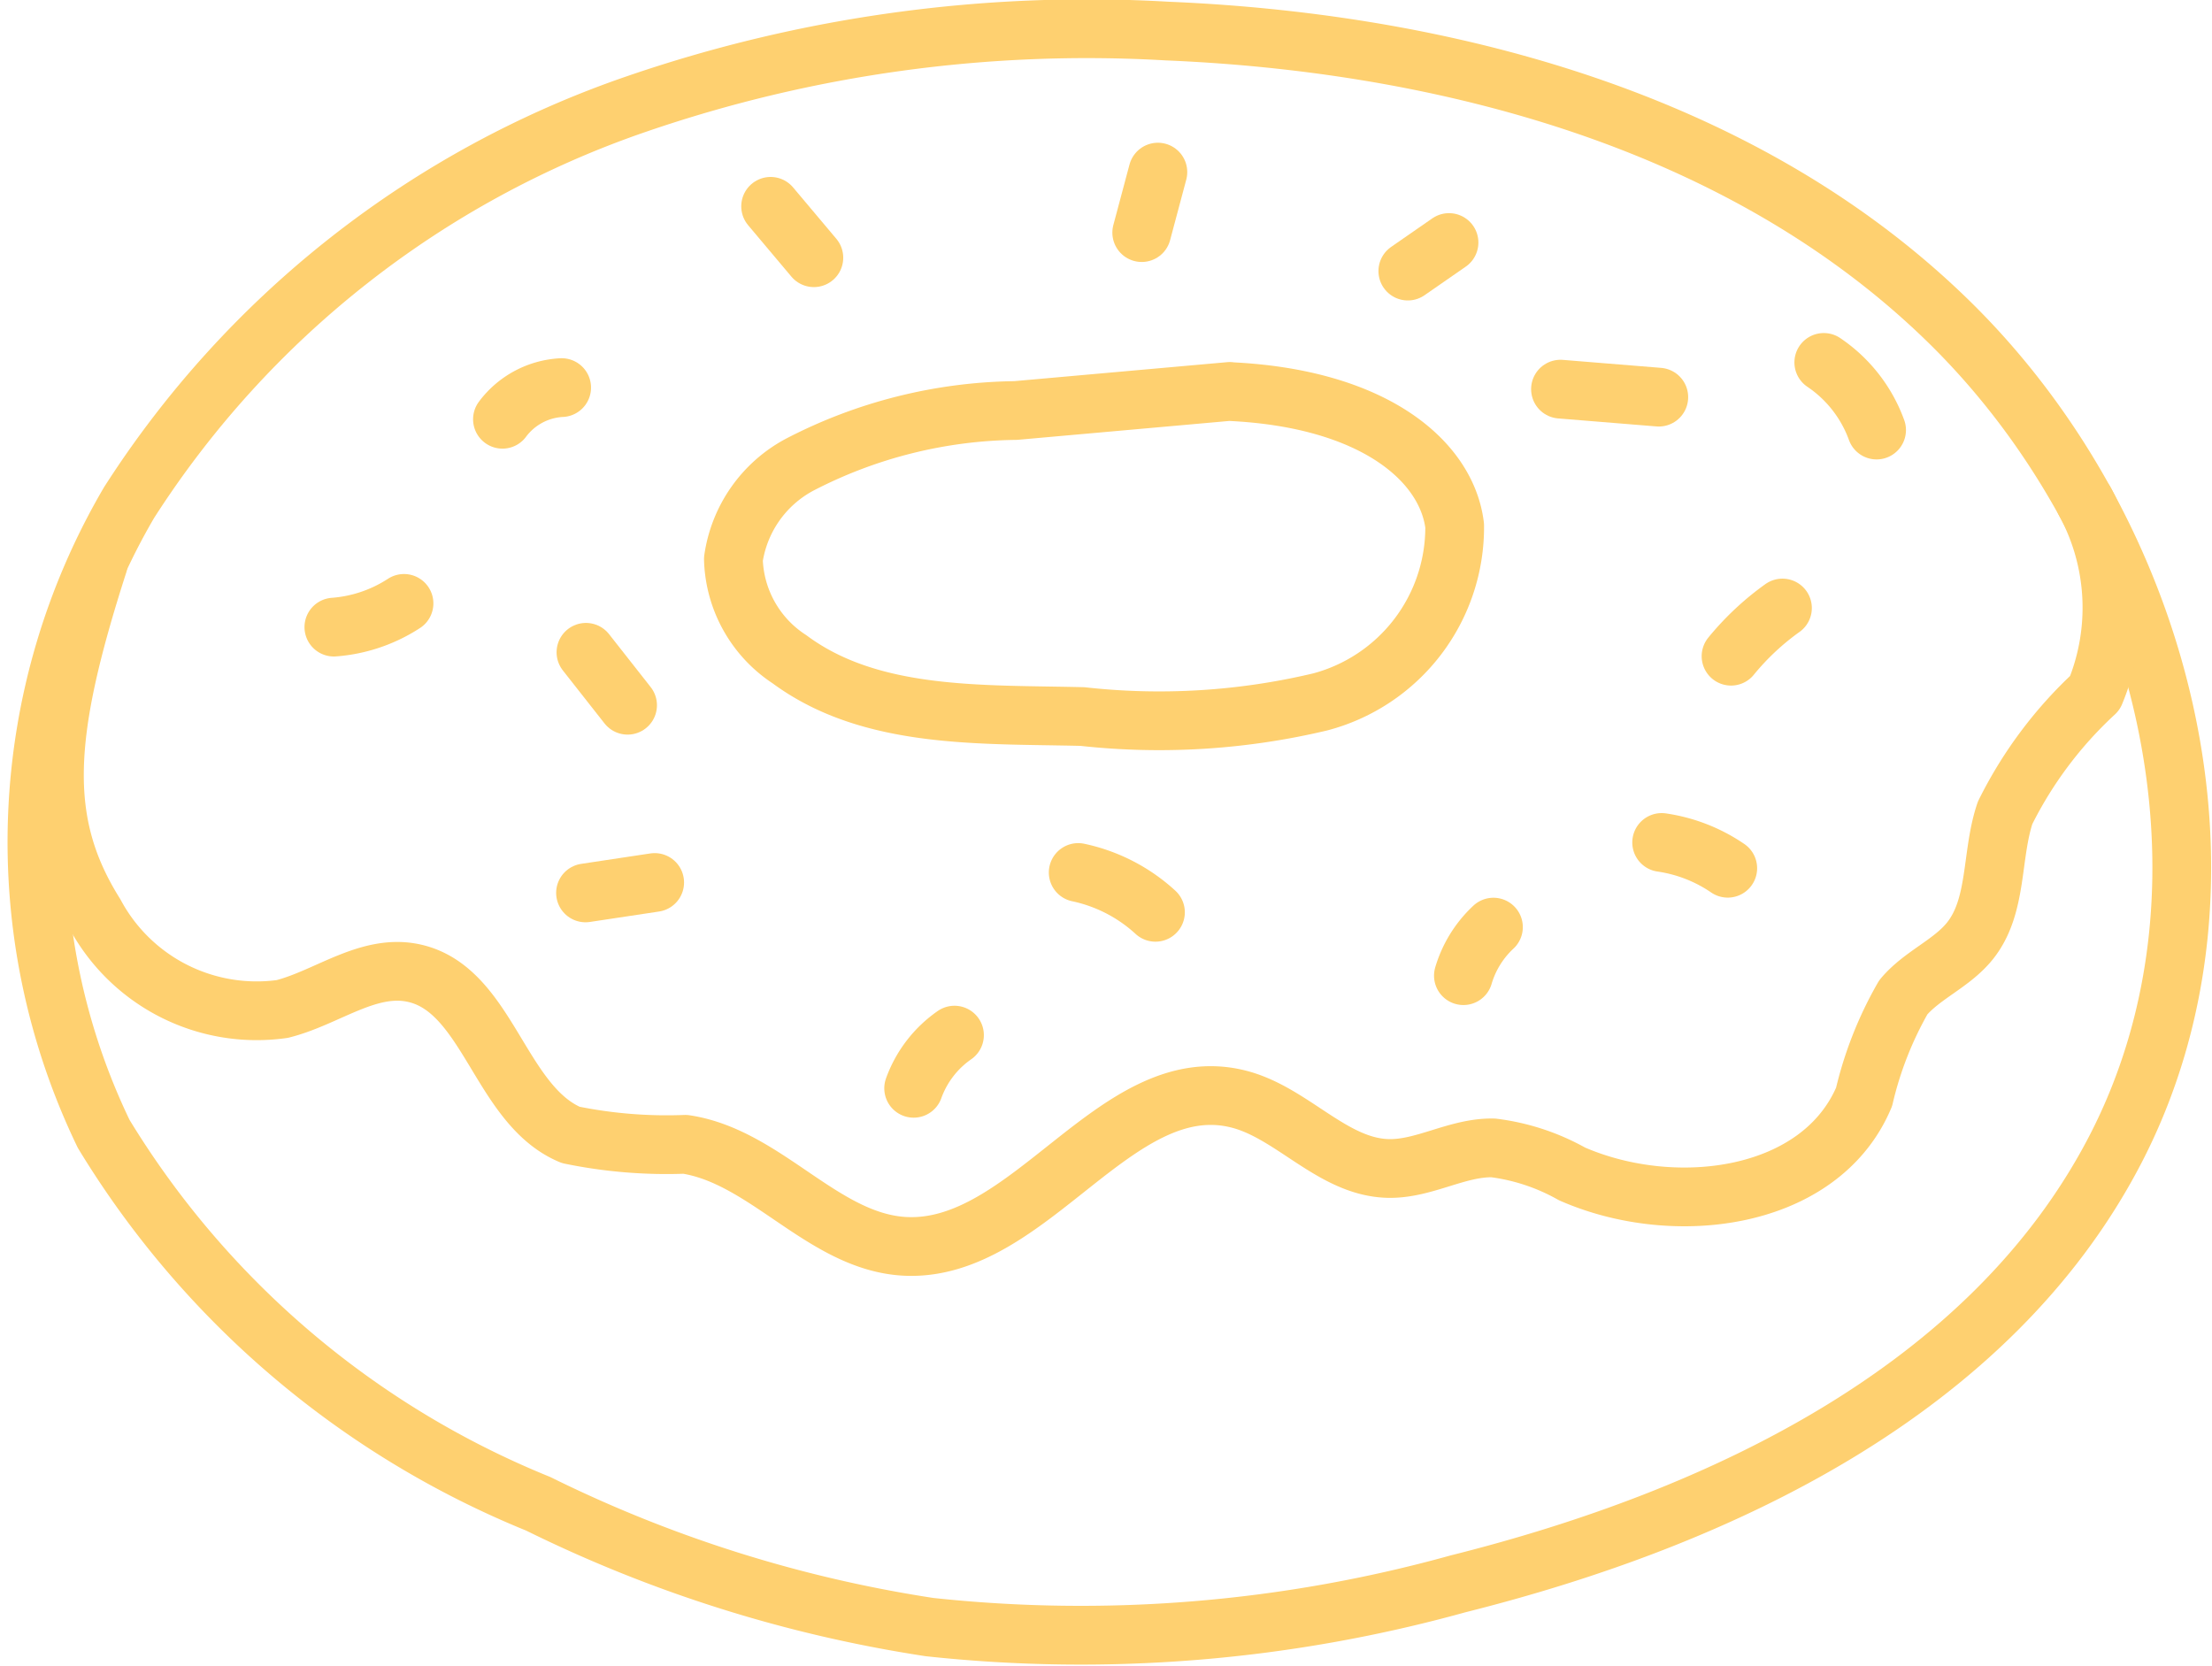 <svg xmlns="http://www.w3.org/2000/svg" width="30.125" height="22.686" viewBox="0 0 30.125 22.686"><g transform="translate(-692.361 186.673)"><path d="M708.255-186.25c3.444.143,7.679,1.067,10.629,3.94s4.181,7.645,2.282,11.3c-1.7,3.27-5.372,5.012-8.947,5.908a19.217,19.217,0,0,1-7.2.589,18.222,18.222,0,0,1-5.328-1.679,12.372,12.372,0,0,1-5.918-5.038,9.144,9.144,0,0,1,.347-8.6,13.348,13.348,0,0,1,6.908-5.426A18.868,18.868,0,0,1,708.255-186.25Z" transform="translate(0)" fill="none" stroke="#fed070" stroke-linecap="round" stroke-linejoin="round" stroke-miterlimit="10" stroke-width="0.8"/><path d="M729.589-170.7l-2.916.26a6.541,6.541,0,0,0-2.944.739,1.737,1.737,0,0,0-.9,1.286,1.681,1.681,0,0,0,.764,1.363c1.108.821,2.611.746,3.99.78a9.481,9.481,0,0,0,3.241-.2,2.461,2.461,0,0,0,1.828-2.4c-.108-.88-1.1-1.736-3.065-1.826" transform="translate(-20.48 -10.642)" fill="none" stroke="#fed070" stroke-linecap="round" stroke-linejoin="round" stroke-miterlimit="10" stroke-width="0.8"/><path d="M694.219-165.12c-.742,2.311-.827,3.514-.043,4.765a2.5,2.5,0,0,0,2.551,1.294c.6-.151,1.153-.608,1.761-.495,1.042.195,1.189,1.8,2.167,2.21a6.481,6.481,0,0,0,1.56.128c1.1.165,1.873,1.322,2.98,1.389,1.709.1,2.881-2.417,4.544-2.008.739.181,1.288.93,2.049.948.488.012.943-.291,1.432-.28a2.921,2.921,0,0,1,1.072.354c1.4.613,3.385.359,3.978-1.049a5,5,0,0,1,.534-1.356c.257-.307.664-.46.912-.774.376-.476.28-1.163.474-1.738a5.62,5.62,0,0,1,1.224-1.634,3.026,3.026,0,0,0-.136-2.605" transform="translate(-0.522 -13.87)" fill="none" stroke="#fed070" stroke-linecap="round" stroke-linejoin="round" stroke-miterlimit="10" stroke-width="0.8"/><path d="M705.644-161.268a2.025,2.025,0,0,0,.955-.323" transform="translate(-8.736 -16.864)" fill="none" stroke="#fed070" stroke-linecap="round" stroke-miterlimit="10" stroke-width="0.8"/><path d="M712.894-170.441a1.074,1.074,0,0,1,.806-.431" transform="translate(-13.69 -10.522)" fill="none" stroke="#fed070" stroke-linecap="round" stroke-miterlimit="10" stroke-width="0.8"/><path d="M724.428-178.669l.589.7" transform="translate(-21.572 -5.194)" fill="none" stroke="#fed070" stroke-linecap="round" stroke-miterlimit="10" stroke-width="0.8"/><path d="M740.4-179.318l.22-.824" transform="translate(-32.49 -4.187)" fill="none" stroke="#fed070" stroke-linecap="round" stroke-miterlimit="10" stroke-width="0.8"/><path d="M751.833-176.722l.561-.389" transform="translate(-40.299 -6.259)" fill="none" stroke="#fed070" stroke-linecap="round" stroke-miterlimit="10" stroke-width="0.8"/><line x2="1.339" y2="0.109" transform="translate(713.613 -181.373)" fill="none" stroke="#fed070" stroke-linecap="round" stroke-miterlimit="10" stroke-width="0.8"/><path d="M765.737-160.735a3.625,3.625,0,0,1,.7-.656" transform="translate(-49.801 -17.001)" fill="none" stroke="#fed070" stroke-linecap="round" stroke-miterlimit="10" stroke-width="0.8"/><path d="M762.752-151.306a2.14,2.14,0,0,1,.9.351" transform="translate(-47.761 -23.893)" fill="none" stroke="#fed070" stroke-linecap="round" stroke-miterlimit="10" stroke-width="0.8"/><path d="M754.226-147a1.472,1.472,0,0,1,.409-.661" transform="translate(-41.935 -26.385)" fill="none" stroke="#fed070" stroke-linecap="round" stroke-miterlimit="10" stroke-width="0.8"/><path d="M737.658-150.015a2.243,2.243,0,0,1,1.052.542" transform="translate(-30.613 -24.775)" fill="none" stroke="#fed070" stroke-linecap="round" stroke-miterlimit="10" stroke-width="0.8"/><path d="M730.58-142.3a1.5,1.5,0,0,1,.556-.724" transform="translate(-25.776 -29.551)" fill="none" stroke="#fed070" stroke-linecap="round" stroke-miterlimit="10" stroke-width="0.8"/><path d="M716.466-149.444l.942-.142" transform="translate(-16.131 -25.068)" fill="none" stroke="#fed070" stroke-linecap="round" stroke-miterlimit="10" stroke-width="0.8"/><path d="M716.486-159.488l.567.721" transform="translate(-16.145 -18.301)" fill="none" stroke="#fed070" stroke-linecap="round" stroke-miterlimit="10" stroke-width="0.8"/><path d="M769.725-171.955a1.886,1.886,0,0,1,.719.921" transform="translate(-52.526 -9.782)" fill="none" stroke="#fed070" stroke-linecap="round" stroke-miterlimit="10" stroke-width="0.8"/></g></svg>
